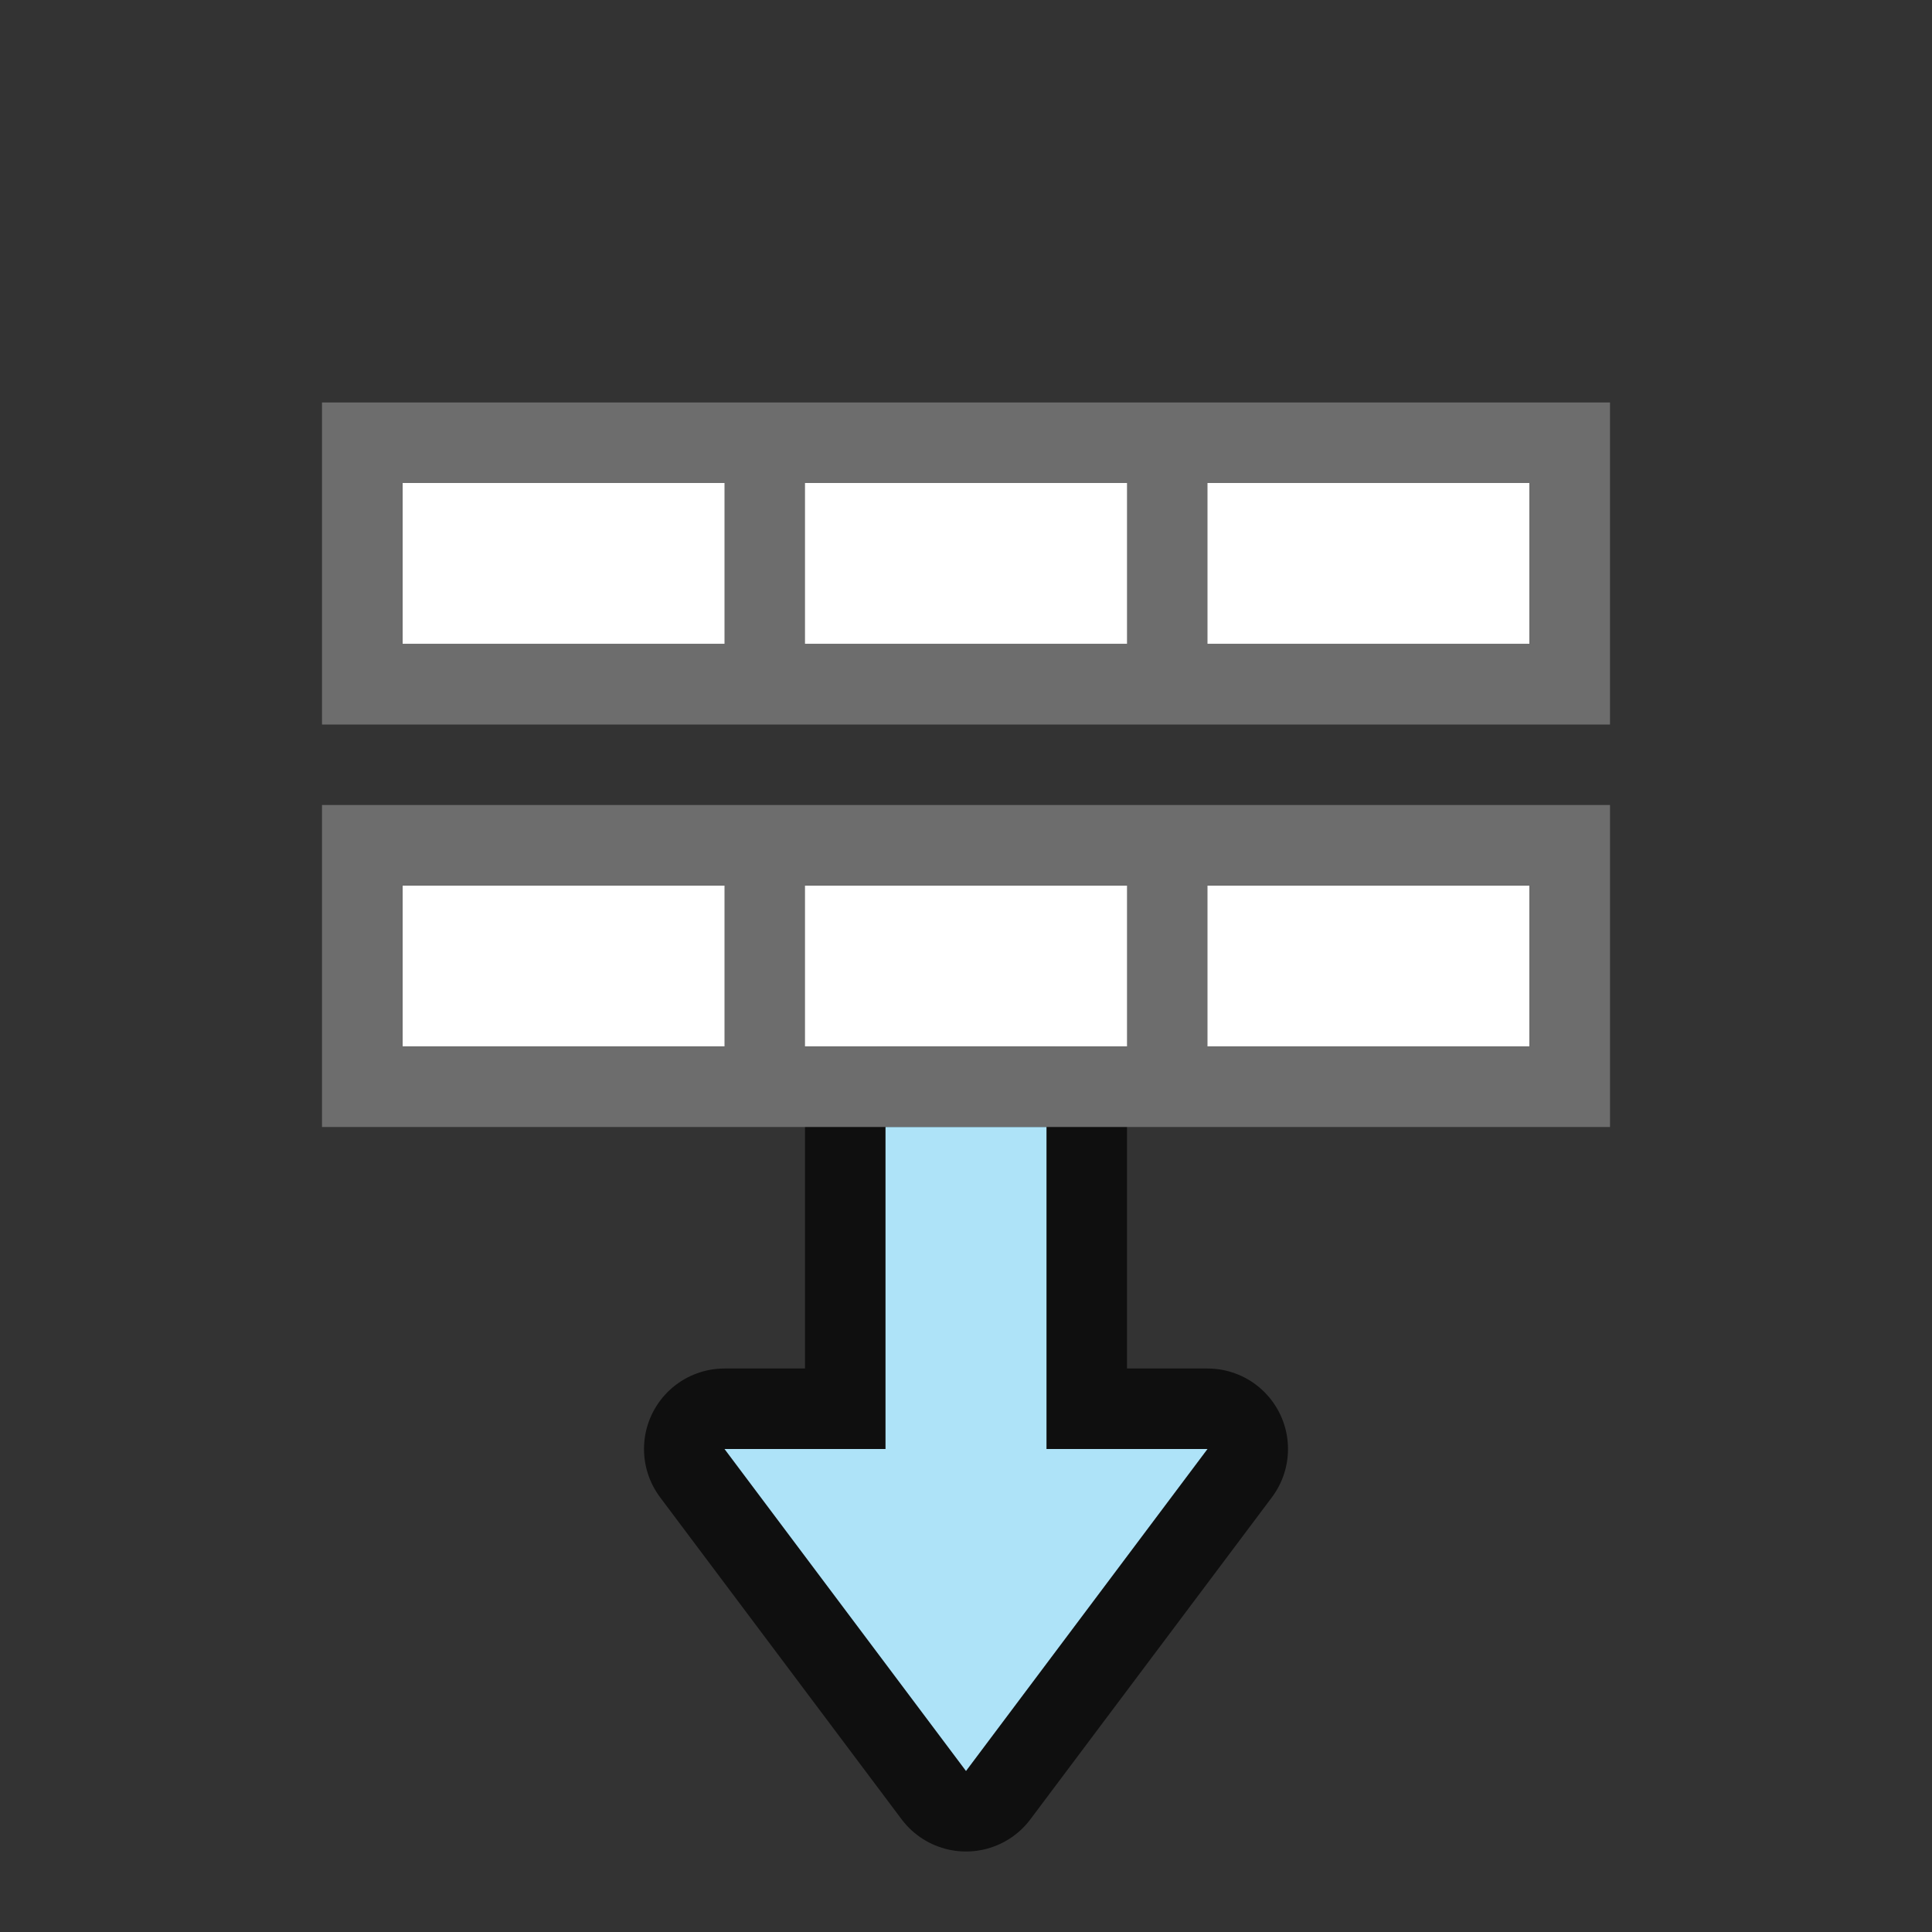 <?xml version="1.0" encoding="UTF-8" standalone="no"?>
<svg
   xmlns:dc="http://purl.org/dc/elements/1.1/"
   xmlns:cc="http://creativecommons.org/ns#"
   xmlns:rdf="http://www.w3.org/1999/02/22-rdf-syntax-ns#"
   xmlns:svg="http://www.w3.org/2000/svg"
   xmlns="http://www.w3.org/2000/svg"
   xmlns:sodipodi="http://sodipodi.sourceforge.net/DTD/sodipodi-0.dtd"
   xmlns:inkscape="http://www.inkscape.org/namespaces/inkscape"
   viewBox="0 0 24 24"
   version="1.1"
   id="svg4"
   sodipodi:docname="lc_distributerows.svg"
   inkscape:export-filename="/home/jupiter007/Libreoffice yaru theme fullcolor/build/cmd/lc_distributerows.png"
   inkscape:export-xdpi="96"
   inkscape:export-ydpi="96"
   inkscape:version="0.92.5 (2060ec1f9f, 2020-04-08)">
  <rect x="0" y="0" width="24" height="24" fill="#333333" stroke="none"/>
  <defs
     id="defs8" />
  <sodipodi:namedview
     pagecolor="#ffffff"
     bordercolor="#666666"
     borderopacity="1"
     objecttolerance="10"
     gridtolerance="10"
     guidetolerance="10"
     inkscape:pageopacity="0"
     inkscape:pageshadow="2"
     inkscape:window-width="1920"
     inkscape:window-height="1011"
     id="namedview6"
     showgrid="true"
     inkscape:zoom="27.812867"
     inkscape:cx="10.7835"
     inkscape:cy="11.709611"
     inkscape:window-x="1920"
     inkscape:window-y="32"
     inkscape:window-maximized="1"
     inkscape:current-layer="svg4">
    <inkscape:grid
       type="xygrid"
       id="grid825" />
  </sodipodi:namedview>
  <path
     inkscape:connector-curvature="0"
     id="path856"
     d="m 12,22 3,-4 h -2 v -4 h -2 v 4 H 9 Z"
     style="opacity:0.7;fill:#000000;fill-opacity:1;stroke:#000000;stroke-width:2;stroke-linecap:butt;stroke-linejoin:round;stroke-miterlimit:4;stroke-dasharray:none;stroke-opacity:1"
     sodipodi:nodetypes="cccccccc" />
  <rect
     style="opacity:1;fill:#ffffff;fill-opacity:1;stroke:none;stroke-width:2;stroke-linejoin:round;stroke-miterlimit:4;stroke-dasharray:none"
     id="rect819"
     width="14"
     height="2"
     x="5"
     y="11" />
  <path
     d="m 4,10 v 1 2 1 H 10 h 4 6 v -1 -2 -1 h -6 -4 z m 1,3 v -2 h 4 v 2 z M 10,11 h 4 v 2 h -4 z m 5,2 v -2 h 4 v 2 z"
     id="path2-5"
     style="fill:#6d6d6d;fill-opacity:1"
     inkscape:connector-curvature="0"
     sodipodi:nodetypes="cccccccccccccccccccccccccccc" />
  <rect
     y="6"
     x="5"
     height="2"
     width="14"
     id="rect827"
     style="opacity:1;fill:#ffffff;fill-opacity:1;stroke:none;stroke-width:2;stroke-linejoin:round;stroke-miterlimit:4;stroke-dasharray:none" />
  <path
     sodipodi:nodetypes="cccccccccccccccccccccccccccc"
     inkscape:connector-curvature="0"
     style="fill:#6d6d6d;fill-opacity:1"
     id="path829"
     d="M 4,5 V 6 8 9 H 10 14 20 V 8 6 5 h -6 -4 z m 1,3 V 6 h 4 V 8 Z M 10,6 h 4 v 2 h -4 z m 5,2 V 6 h 4 v 2 z" />
  <path
     inkscape:connector-curvature="0"
     style="fill:#aee3f8;fill-opacity:1;stroke:none;stroke-width:1px;stroke-linecap:butt;stroke-linejoin:miter;stroke-opacity:1"
     d="m 12,22 3,-4 h -2 v -4 h -2 v 4 H 9 Z"
     id="path834"
     sodipodi:nodetypes="cccccccc" />
</svg>
